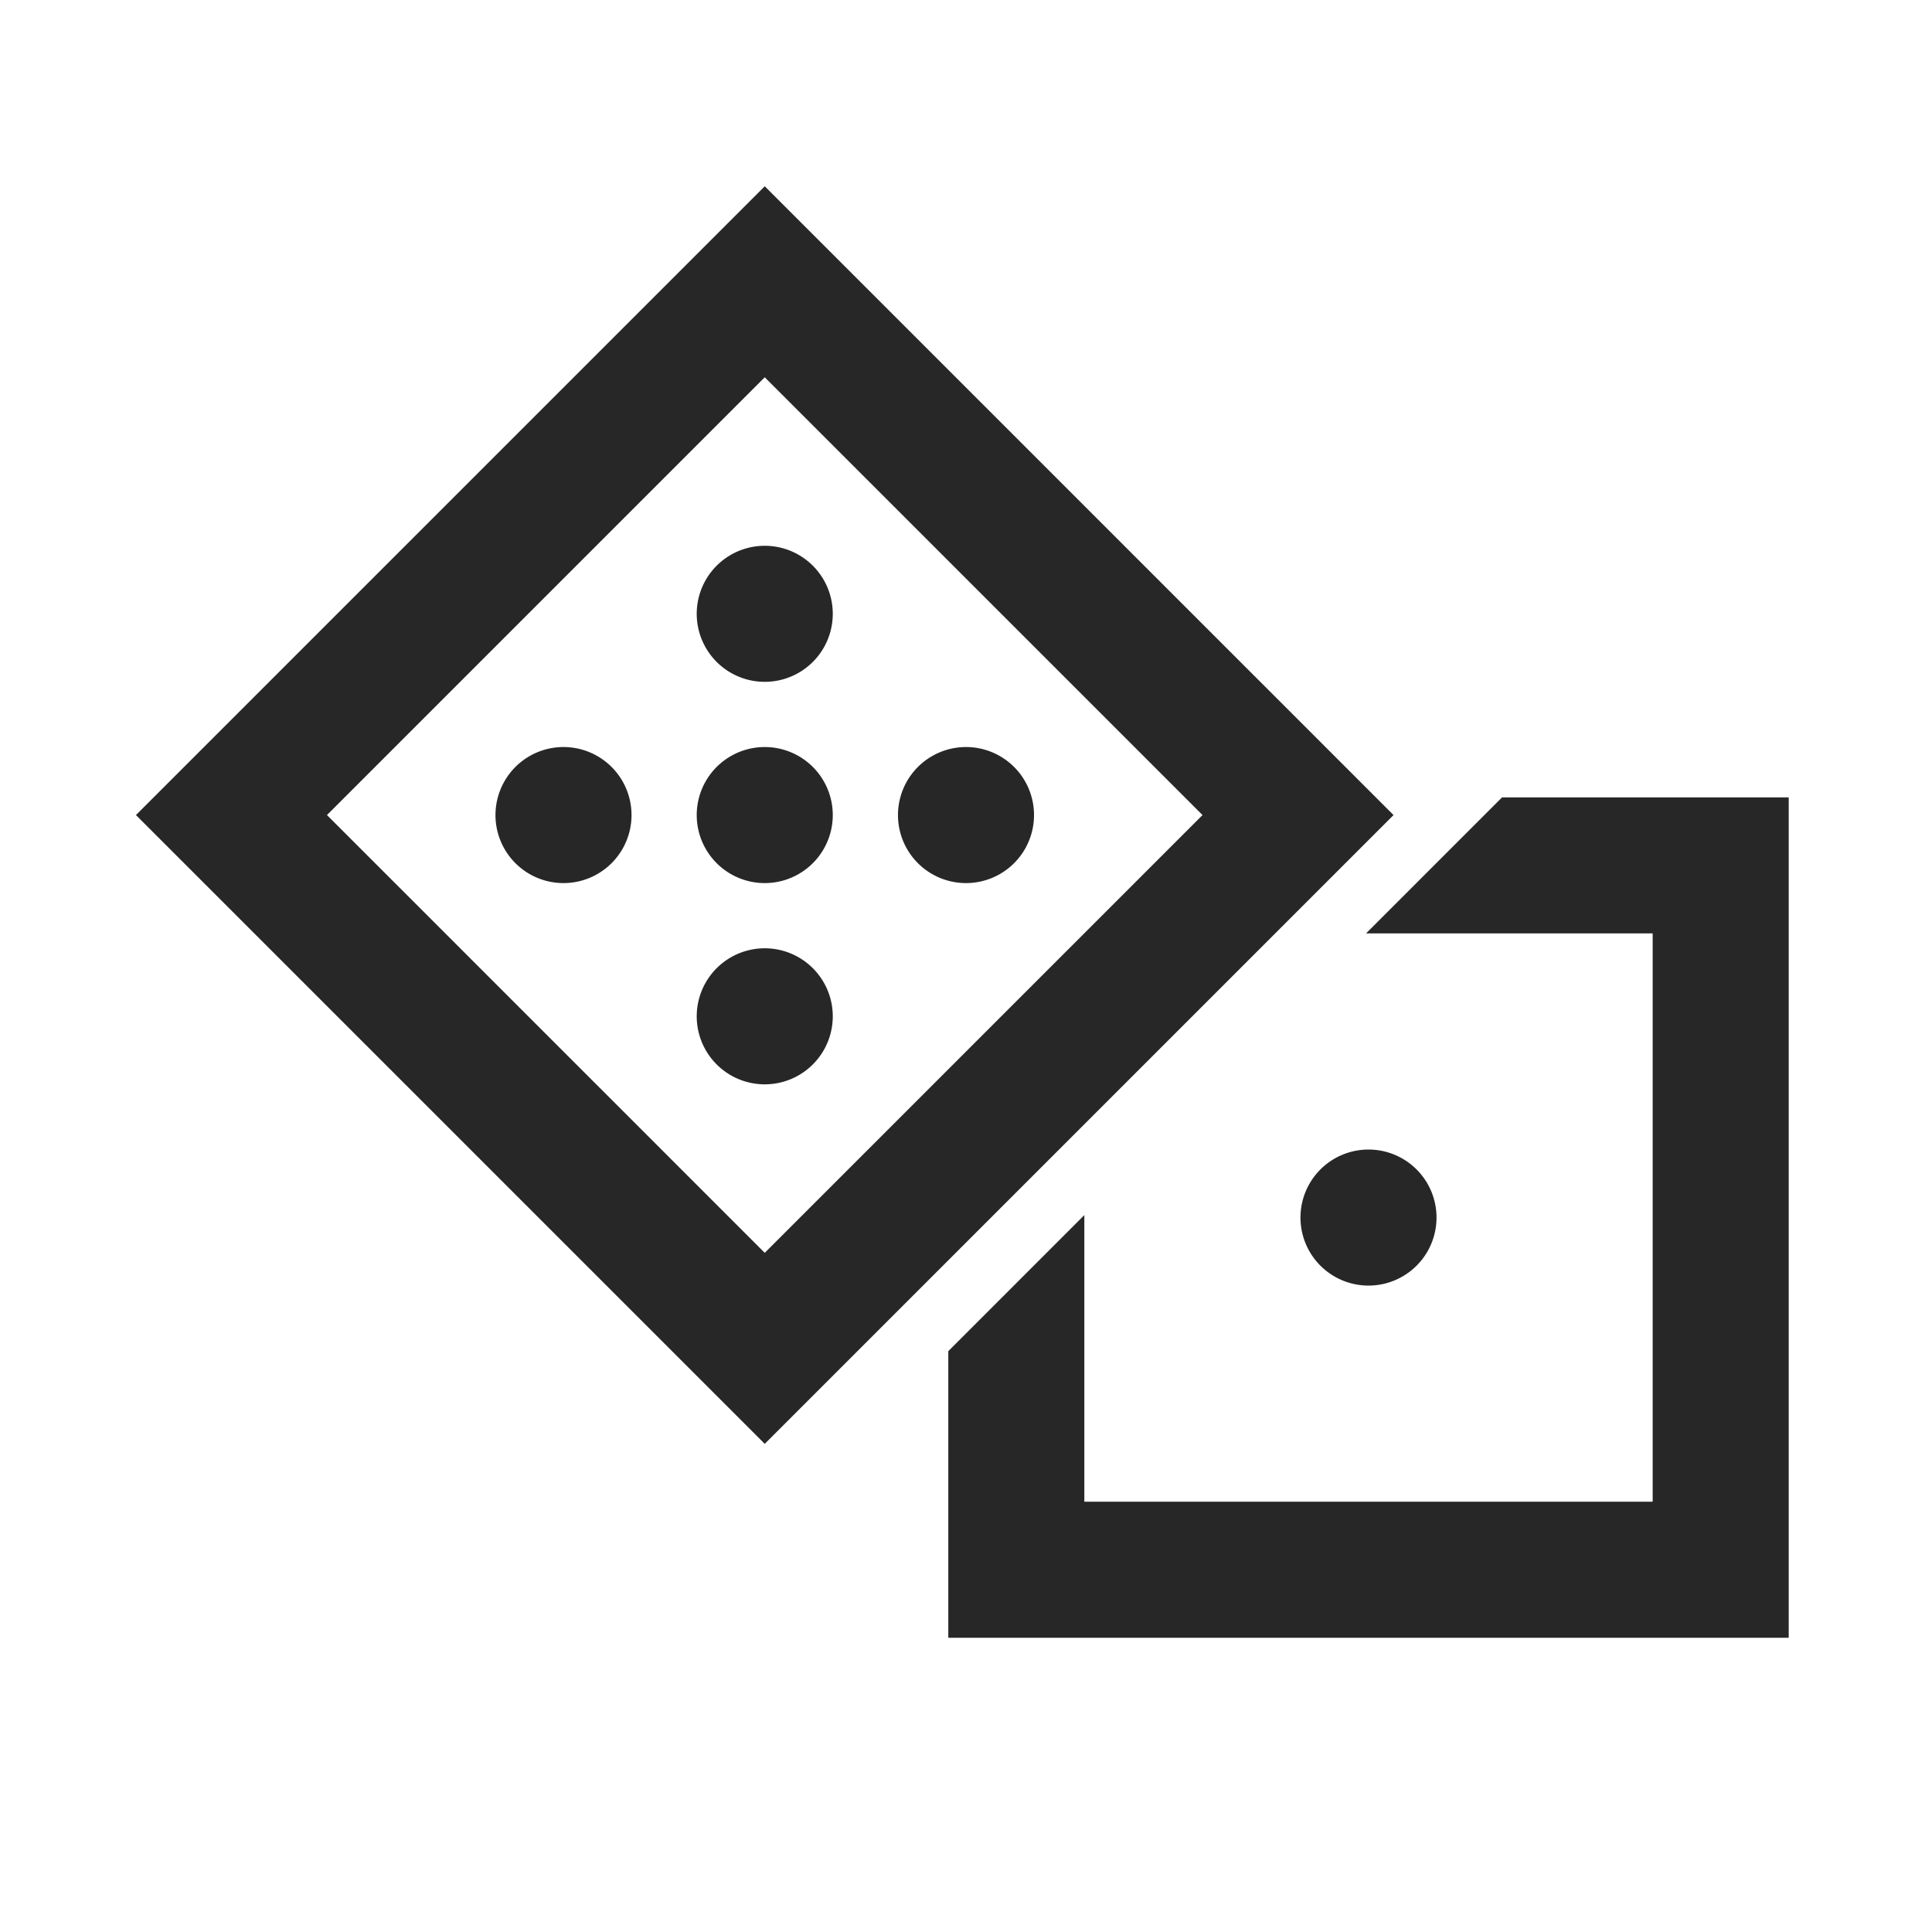 <!DOCTYPE svg PUBLIC "-//W3C//DTD SVG 1.1//EN" "http://www.w3.org/Graphics/SVG/1.1/DTD/svg11.dtd">
<!-- Uploaded to: SVG Repo, www.svgrepo.com, Transformed by: SVG Repo Mixer Tools -->
<svg fill="#272727" width="256px" height="256px" viewBox="-3.2 -3.2 38.40 38.40" xmlns="http://www.w3.org/2000/svg" stroke="#272727" stroke-width="0.704">
<g id="SVGRepo_bgCarrier" stroke-width="0"/>
<g id="SVGRepo_tracerCarrier" stroke-linecap="round" stroke-linejoin="round"/>
<g id="SVGRepo_iconCarrier">
<path d="M 12 1 L 0 13 L 12 25 L 24 13 L 12 1 z M 12 3.801 L 21.199 13 L 12 22.199 L 2.801 13 L 12 3.801 z M 12 8 A 1 1 0 0 0 12 10 A 1 1 0 0 0 12 8 z M 8 12 A 1 1 0 0 0 8 14 A 1 1 0 0 0 8 12 z M 12 12 A 1 1 0 0 0 12 14 A 1 1 0 0 0 12 12 z M 16 12 A 1 1 0 0 0 16 14 A 1 1 0 0 0 16 12 z M 26.801 13 L 24.801 15 L 30 15 L 30 27 L 18 27 L 18 21.801 L 16 23.801 L 16 29 L 32 29 L 32 13 L 26.801 13 z M 12 16 A 1 1 0 0 0 12 18 A 1 1 0 0 0 12 16 z M 24 20 A 1 1 0 0 0 24 22 A 1 1 0 0 0 24 20 z"/>
</g>
</svg>